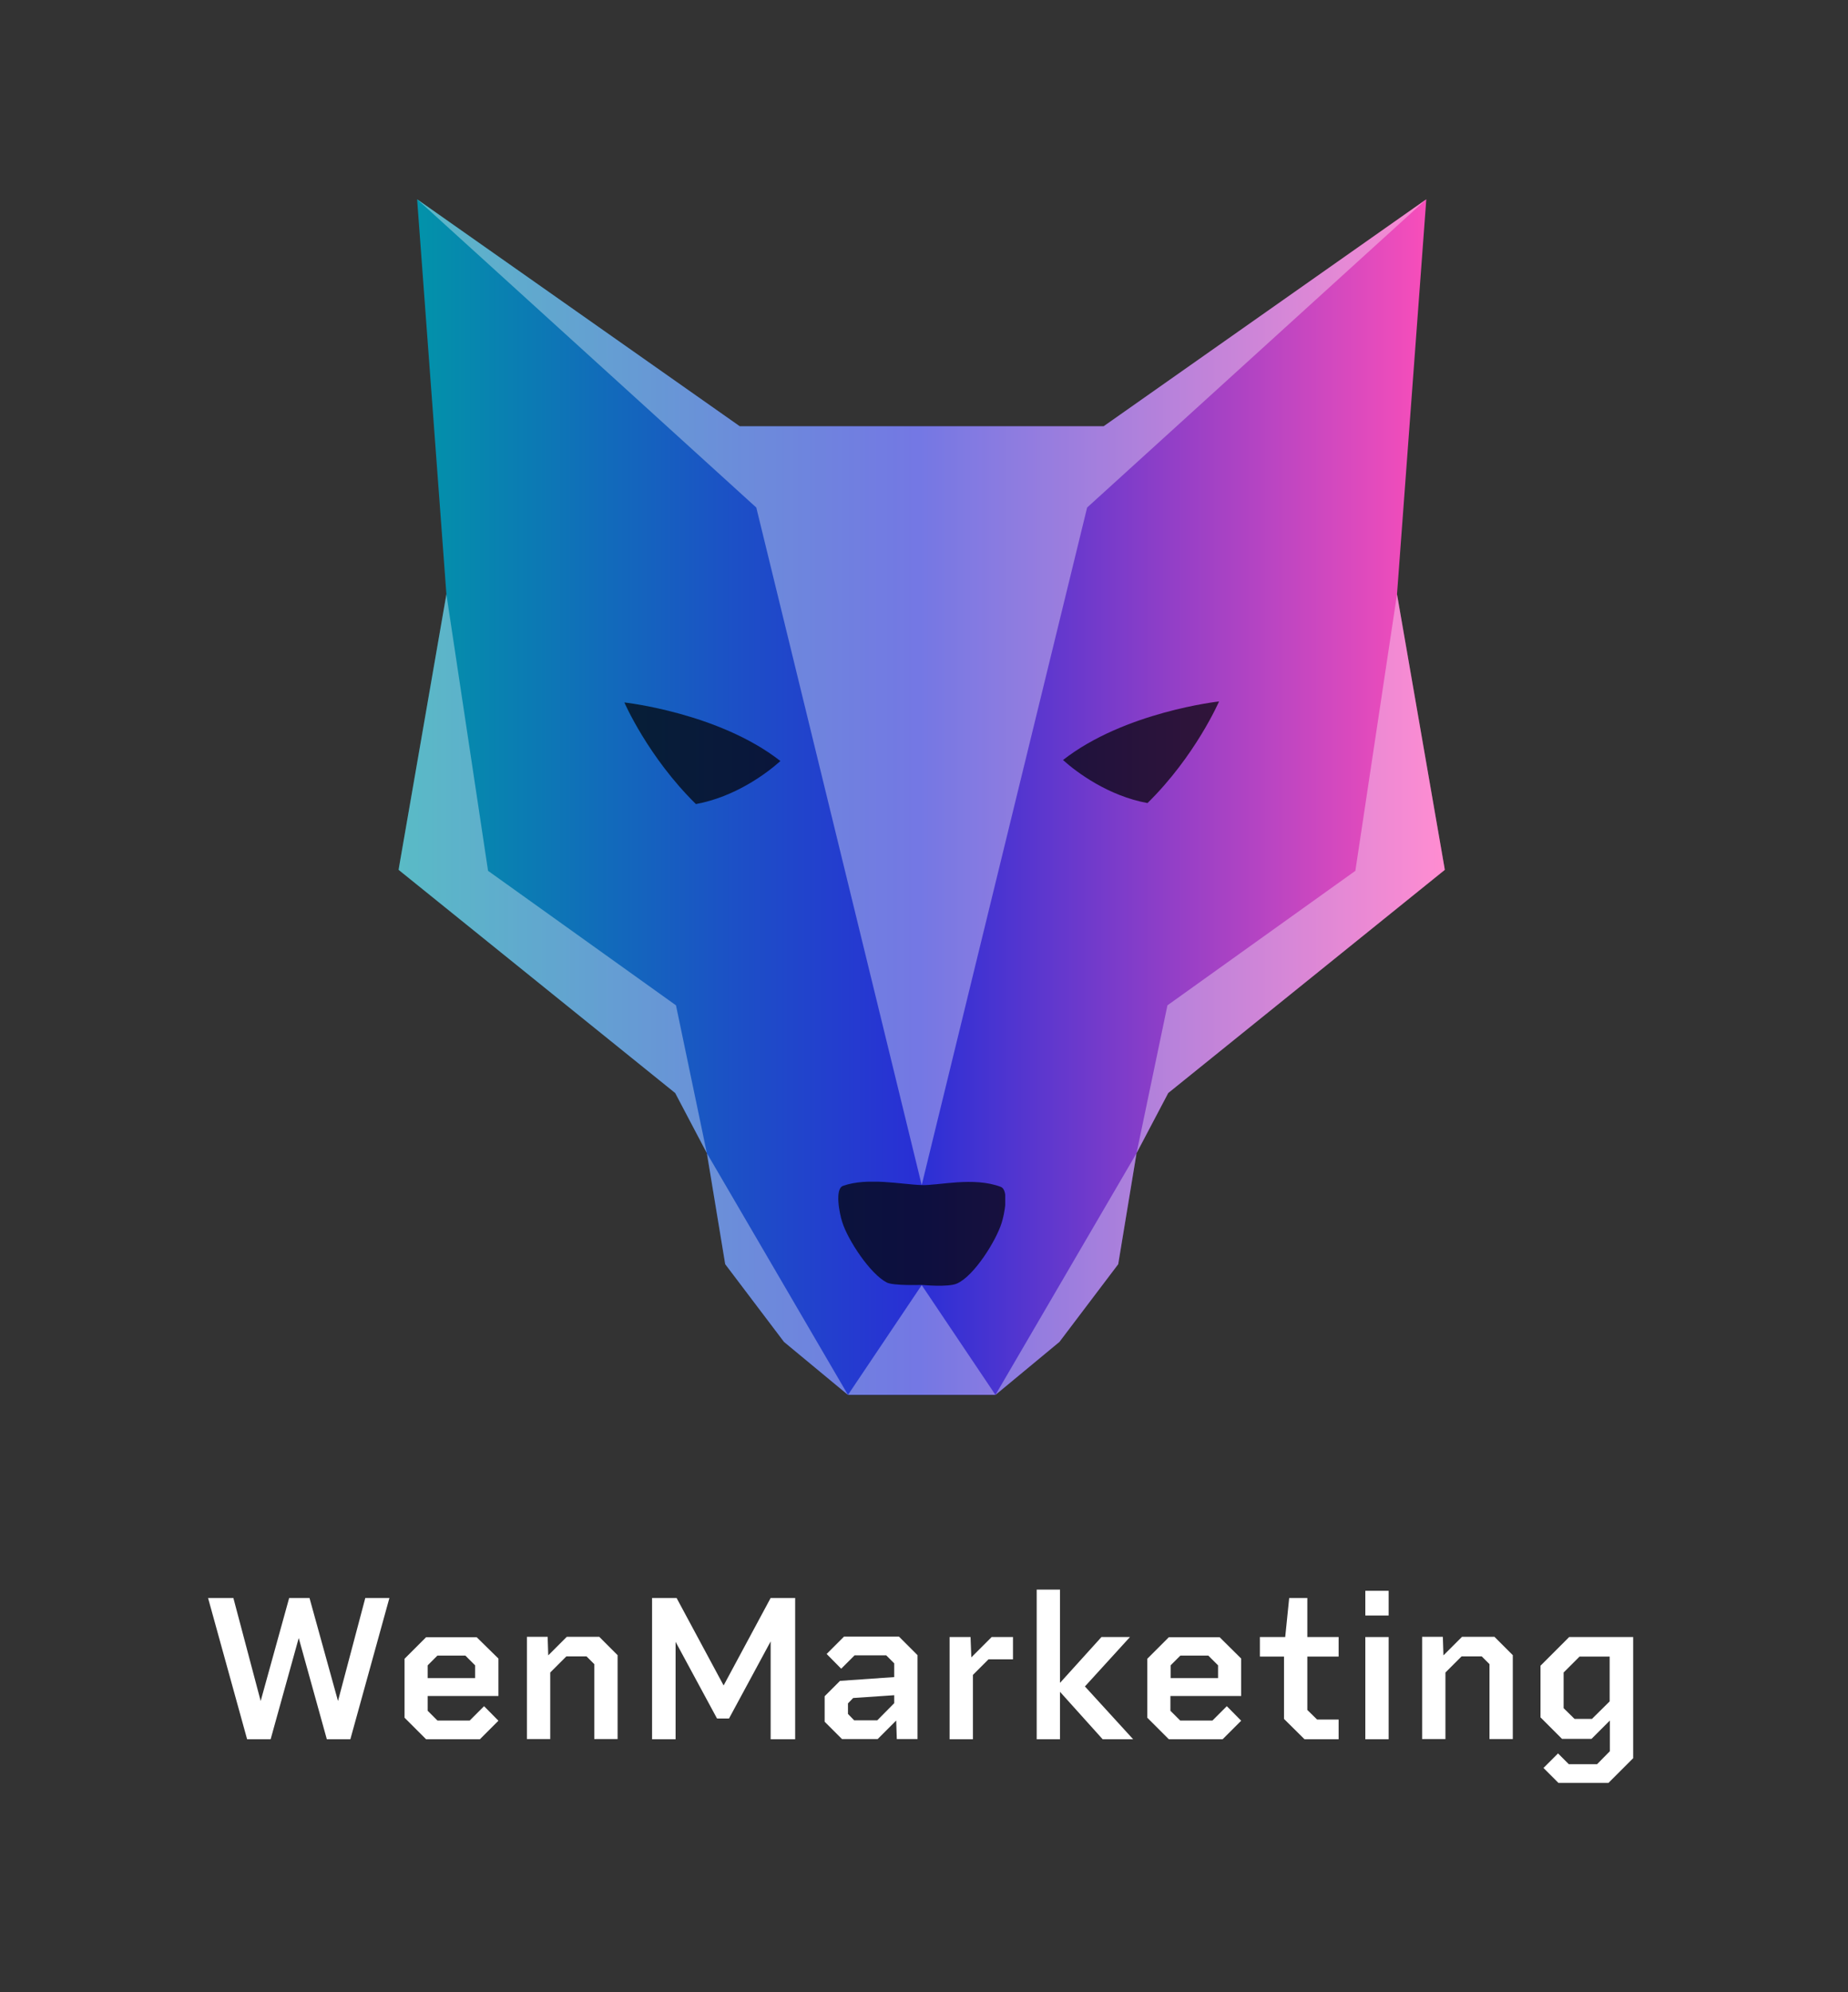 <?xml version="1.0" encoding="utf-8"?>
<!-- Generator: Adobe Illustrator 26.0.2, SVG Export Plug-In . SVG Version: 6.00 Build 0)  -->
<svg version="1.1" id="Layer_1" xmlns="http://www.w3.org/2000/svg" xmlns:xlink="http://www.w3.org/1999/xlink" x="0px" y="0px"
	 viewBox="0 0 927.3 999.8" style="enable-background:new 0 0 927.3 999.8;" xml:space="preserve">
<rect x="0" y="0" width="927.3" height="999.8" fill="#333333" stroke="none"/>
<style type="text/css">
	.st0{fill:#FFFFFF;}
	.st1{clip-path:url(#SVGID_00000034056291120464480860000008035969910565031836_);}
	.st2{clip-path:url(#SVGID_00000057139666913681026200000008096198436216540054_);}
	
		.st3{clip-path:url(#SVGID_00000133522849372673271130000012257517171591728062_);fill:url(#SVGID_00000147219259635230395980000005644550922555362453_);}
	.st4{opacity:0.35;clip-path:url(#SVGID_00000169541318998843434150000011413611181610186657_);}
	.st5{clip-path:url(#SVGID_00000142177663053754417480000005763962326718001051_);fill:#FFFFFF;}
	.st6{clip-path:url(#SVGID_00000141450257719505328570000017495032081598416268_);fill:#FFFFFF;}
	.st7{clip-path:url(#SVGID_00000003070262861182548070000014120209454316674441_);fill:#FFFFFF;}
	.st8{opacity:0.71;clip-path:url(#SVGID_00000169541318998843434150000011413611181610186657_);}
	.st9{clip-path:url(#SVGID_00000123416847544151480120000016663522098107562117_);fill:#010101;}
	.st10{clip-path:url(#SVGID_00000068656894500042968630000008261622010220743343_);fill:#010101;}
	.st11{clip-path:url(#SVGID_00000077291756237592124830000010155596102812917687_);fill:#FFFFFF;}
	.st12{clip-path:url(#SVGID_00000060003344149502874560000010878102868460548517_);fill:#FFFFFF;}
	.st13{clip-path:url(#SVGID_00000055676473953991194380000010131402099367110034_);fill:#FFFFFF;}
	.st14{clip-path:url(#SVGID_00000141433815251101172060000007429203345252153729_);fill:#010101;}
</style>
<g>
	<path class="st0" d="M195.4,801.9l-19.6,70.9H164L149.9,822l-14.1,50.8H124l-19.6-70.9h12.7l13.7,51.7l14.3-51.7h10.2l14.3,51.7
		l13.7-51.7H195.4z"/>
	<path class="st0" d="M250.1,832.3v18.8h-35.5v7.4l4.9,4.9h16.2l7.2-7.2l7.2,7.3l-9.3,9.3h-27l-10.8-10.8v-29.6l10.8-10.8h25.4
		L250.1,832.3z M238.4,842.1v-6.4l-4.9-4.9h-14l-4.9,4.9v6.4H238.4z"/>
	<path class="st0" d="M309.9,830.6v42.1h-11.7v-37.6l-3.9-3.9h-10.1l-8.1,8.1v33.4h-11.7v-51.3h10.4l0.3,9.3l9.3-9.3h16.3
		L309.9,830.6z"/>
	<path class="st0" d="M399,872.8h-12.3v-49.1l-20.9,38.7h-6L339,823.9v48.9h-11.8v-70.9h12.3l23.6,43.9l23.6-43.9H399V872.8z"/>
	<path class="st0" d="M460.4,830.6v42.1h-10.4l-0.3-9.3l-9.3,9.3h-17.9l-8.7-8.7v-12.8l7.7-7.7l27.2-1.9v-6.9l-4-4h-15.9l-6.7,6.7
		l-7.3-7.4l8.7-8.7h27.6L460.4,830.6z M448.7,854.7v-4l-20.6,1.4l-2.6,2.7v5.3l3.1,3.2h11.6L448.7,854.7z"/>
	<path class="st0" d="M508.3,821.5v11.2H496l-7.8,7.8v32.3h-11.7v-51.3H487l0.4,10.2l10.2-10.2H508.3z"/>
	<path class="st0" d="M553.3,872.8L531.9,849v23.8h-11.7v-75.1h11.7v46.8l20.8-23h14.3l-22.6,24.8l24.2,26.5H553.3z"/>
	<path class="st0" d="M622.8,832.3v18.8h-35.5v7.4l4.9,4.9h16.2l7.2-7.2l7.2,7.3l-9.3,9.3h-27l-10.8-10.8v-29.6l10.8-10.8H612
		L622.8,832.3z M611.2,842.1v-6.4l-4.9-4.9h-14l-4.9,4.9v6.4H611.2z"/>
	<path class="st0" d="M656,831.3v26.8l4.9,4.8h10.8v9.9h-17.1l-10.3-10.2v-31.3h-12.1v-9.8h12.7l2-19.6h9.1v19.6h15.7v9.8H656z"/>
	<path class="st0" d="M685.1,798.3h11.7v12.4h-11.7V798.3z M685.1,821.5h11.7v51.3h-11.7V821.5z"/>
	<path class="st0" d="M759.1,830.6v42.1h-11.7v-37.6l-3.9-3.9h-10.1l-8.1,8.1v33.4h-11.7v-51.3h10.4l0.3,9.3l9.3-9.3h16.3
		L759.1,830.6z"/>
	<path class="st0" d="M819.4,882.4l-12.3,12.3H782l-7.5-7.5l7.3-7.3l5.4,5.4h14.2l6.4-6.5v-15.4l-9.2,9.2h-14.8l-10.8-10.8v-25.9
		l14.4-14.4h32.1V882.4z M807.7,853.8v-22.5h-15.1l-8,8v17.9l5.5,5.4h8.7L807.7,853.8z"/>
</g>
<g>
	<g>
		<defs>
			<rect id="SVGID_1_" x="200" y="100" width="525" height="600"/>
		</defs>
		<clipPath id="SVGID_00000081629463888962890710000013679399036412186764_">
			<use xlink:href="#SVGID_1_"  style="overflow:visible;"/>
		</clipPath>
		<g style="clip-path:url(#SVGID_00000081629463888962890710000013679399036412186764_);">
			<defs>
				<rect id="SVGID_00000176724327993983520910000018282492529985801894_" x="200" y="100" width="525" height="600"/>
			</defs>
			<clipPath id="SVGID_00000047762916234304731560000001178542765305255051_">
				<use xlink:href="#SVGID_00000176724327993983520910000018282492529985801894_"  style="overflow:visible;"/>
			</clipPath>
			<g style="clip-path:url(#SVGID_00000047762916234304731560000001178542765305255051_);">
				<defs>
					<polygon id="SVGID_00000031191594196803671610000004272267633308059532_" points="715.7,100 553.8,213.9 462.8,213.9 
						462.2,213.9 371.2,213.9 209.3,100 224,298.2 200,436.5 338.8,548.5 354.7,578.7 363.9,634.4 393.4,673.4 425.5,700 455.8,700 
						471.4,700 499.5,700 531.6,673.4 561.1,634.4 570.3,578.7 586.2,548.5 725,436.5 701,298.2 					"/>
				</defs>
				<clipPath id="SVGID_00000031181886018526522410000013257477735871408300_">
					<use xlink:href="#SVGID_00000031191594196803671610000004272267633308059532_"  style="overflow:visible;"/>
				</clipPath>
				
					<linearGradient id="SVGID_00000096032063226101052130000004491943266653590703_" gradientUnits="userSpaceOnUse" x1="-845.282" y1="-1.333" x2="-844.282" y2="-1.333" gradientTransform="matrix(524.995 0 0 -524.995 443968.969 -300)">
					<stop  offset="0" style="stop-color:#0098A7"/>
					<stop  offset="0.326" style="stop-color:#1C50C6"/>
					<stop  offset="0.5" style="stop-color:#292FD5"/>
					<stop  offset="0.741" style="stop-color:#923FC7"/>
					<stop  offset="1" style="stop-color:#FF4FB9"/>
				</linearGradient>
				
					<rect x="200" y="100" style="clip-path:url(#SVGID_00000031181886018526522410000013257477735871408300_);fill:url(#SVGID_00000096032063226101052130000004491943266653590703_);" width="525" height="600"/>
			</g>
			<g style="clip-path:url(#SVGID_00000047762916234304731560000001178542765305255051_);">
				<defs>
					<rect id="SVGID_00000011025697010915300440000010567811289525412012_" x="200" y="100" width="525" height="600"/>
				</defs>
				<clipPath id="SVGID_00000135675442202911977970000015870757131046506402_">
					<use xlink:href="#SVGID_00000011025697010915300440000010567811289525412012_"  style="overflow:visible;"/>
				</clipPath>
				<g style="opacity:0.35;clip-path:url(#SVGID_00000135675442202911977970000015870757131046506402_);">
					<g>
						<defs>
							<rect id="SVGID_00000034787878548617771170000016907815469730247303_" x="200" y="298.2" width="154.7" height="280.5"/>
						</defs>
						<clipPath id="SVGID_00000081630705244937865450000005504851572399794605_">
							<use xlink:href="#SVGID_00000034787878548617771170000016907815469730247303_"  style="overflow:visible;"/>
						</clipPath>
						<polygon style="clip-path:url(#SVGID_00000081630705244937865450000005504851572399794605_);fill:#FFFFFF;" points="
							200,436.5 338.8,548.5 354.7,578.7 339.2,504.5 244.9,437 224,298.2 						"/>
					</g>
				</g>
				<g style="opacity:0.35;clip-path:url(#SVGID_00000135675442202911977970000015870757131046506402_);">
					<g>
						<defs>
							<rect id="SVGID_00000109748710842137801530000001775962530259606419_" x="570.3" y="298.2" width="154.7" height="280.5"/>
						</defs>
						<clipPath id="SVGID_00000139973383436778127220000018157598055872511903_">
							<use xlink:href="#SVGID_00000109748710842137801530000001775962530259606419_"  style="overflow:visible;"/>
						</clipPath>
						<polygon style="clip-path:url(#SVGID_00000139973383436778127220000018157598055872511903_);fill:#FFFFFF;" points="
							725,436.5 586.2,548.5 570.3,578.7 585.8,504.5 680.1,437 701,298.2 						"/>
					</g>
				</g>
				<g style="opacity:0.35;clip-path:url(#SVGID_00000135675442202911977970000015870757131046506402_);">
					<g>
						<defs>
							<rect id="SVGID_00000062189984461175212620000017766971595740284819_" x="209.3" y="100" width="506.4" height="494.7"/>
						</defs>
						<clipPath id="SVGID_00000168828879859194046740000004786612047337950357_">
							<use xlink:href="#SVGID_00000062189984461175212620000017766971595740284819_"  style="overflow:visible;"/>
						</clipPath>
						<polygon style="clip-path:url(#SVGID_00000168828879859194046740000004786612047337950357_);fill:#FFFFFF;" points="
							545.5,254.7 715.7,100 553.8,213.9 553.8,213.9 371.2,213.9 209.3,100 379.5,254.7 462.5,594.7 						"/>
					</g>
				</g>
				<g style="opacity:0.71;clip-path:url(#SVGID_00000135675442202911977970000015870757131046506402_);">
					<g>
						<defs>
							<rect id="SVGID_00000088105309462498259830000013172454235969745075_" x="313.3" y="352.5" width="78.3" height="51"/>
						</defs>
						<clipPath id="SVGID_00000174564532659763896410000008047228881400907451_">
							<use xlink:href="#SVGID_00000088105309462498259830000013172454235969745075_"  style="overflow:visible;"/>
						</clipPath>
						<path style="clip-path:url(#SVGID_00000174564532659763896410000008047228881400907451_);fill:#010101;" d="M313.3,352.5
							c0,0,47.4,5.2,78.3,29.4c-7,6.3-22.8,18-42.4,21.6C325.1,379.8,313.3,352.5,313.3,352.5"/>
					</g>
				</g>
				<g style="opacity:0.71;clip-path:url(#SVGID_00000135675442202911977970000015870757131046506402_);">
					<g>
						<defs>
							<rect id="SVGID_00000139993902444710857830000013234691960596927138_" x="533.4" y="352" width="78.3" height="51"/>
						</defs>
						<clipPath id="SVGID_00000105419079416577064130000003672773584771379369_">
							<use xlink:href="#SVGID_00000139993902444710857830000013234691960596927138_"  style="overflow:visible;"/>
						</clipPath>
						<path style="clip-path:url(#SVGID_00000105419079416577064130000003672773584771379369_);fill:#010101;" d="M611.7,352
							c0,0-47.4,5.2-78.3,29.4c7,6.3,22.8,18,42.4,21.6C599.9,379.3,611.7,352,611.7,352"/>
					</g>
				</g>
				<g style="opacity:0.35;clip-path:url(#SVGID_00000135675442202911977970000015870757131046506402_);">
					<g>
						<defs>
							<rect id="SVGID_00000070107092999571061220000009748393827571814330_" x="354.7" y="578.7" width="70.9" height="121.3"/>
						</defs>
						<clipPath id="SVGID_00000142173449599297544560000008182293142200552885_">
							<use xlink:href="#SVGID_00000070107092999571061220000009748393827571814330_"  style="overflow:visible;"/>
						</clipPath>
						<polygon style="clip-path:url(#SVGID_00000142173449599297544560000008182293142200552885_);fill:#FFFFFF;" points="
							425.5,700 354.7,578.7 363.9,634.4 393.4,673.4 						"/>
					</g>
				</g>
				<g style="opacity:0.35;clip-path:url(#SVGID_00000135675442202911977970000015870757131046506402_);">
					<g>
						<defs>
							<rect id="SVGID_00000100363043108299165170000004401190668714179473_" x="499.5" y="578.7" width="70.9" height="121.3"/>
						</defs>
						<clipPath id="SVGID_00000143587203459033056370000011556889272813480361_">
							<use xlink:href="#SVGID_00000100363043108299165170000004401190668714179473_"  style="overflow:visible;"/>
						</clipPath>
						<polygon style="clip-path:url(#SVGID_00000143587203459033056370000011556889272813480361_);fill:#FFFFFF;" points="
							499.5,700 570.3,578.7 561.1,634.4 531.6,673.4 						"/>
					</g>
				</g>
				<g style="opacity:0.35;clip-path:url(#SVGID_00000135675442202911977970000015870757131046506402_);">
					<g>
						<defs>
							<rect id="SVGID_00000001625331477593549580000016586772875182610871_" x="425.5" y="644.9" width="74" height="55.1"/>
						</defs>
						<clipPath id="SVGID_00000144304830004741126000000009065401955316789642_">
							<use xlink:href="#SVGID_00000001625331477593549580000016586772875182610871_"  style="overflow:visible;"/>
						</clipPath>
						<polygon style="clip-path:url(#SVGID_00000144304830004741126000000009065401955316789642_);fill:#FFFFFF;" points="
							462.5,644.9 425.5,700 455.8,700 471.4,700 499.5,700 						"/>
					</g>
				</g>
				<g style="opacity:0.71;clip-path:url(#SVGID_00000135675442202911977970000015870757131046506402_);">
					<g>
						<defs>
							<rect id="SVGID_00000066501793751528894430000000431256642286155447_" x="420.6" y="593" width="83.8" height="52.2"/>
						</defs>
						<clipPath id="SVGID_00000008107117240097516650000004563391544541267389_">
							<use xlink:href="#SVGID_00000066501793751528894430000000431256642286155447_"  style="overflow:visible;"/>
						</clipPath>
						<path style="clip-path:url(#SVGID_00000008107117240097516650000004563391544541267389_);fill:#010101;" d="M462.5,594.7
							c-9.9-0.3-27.2-4-39.5,0.4c-4.2,1.5-1.8,13.8-0.4,18.1c2.8,9,14,26.1,22.4,30.4c3.3,1.7,17.6,1.2,17.6,1.2s13.2,1.3,17.6-0.7
							c8.6-3.8,19.6-21.4,22.4-30.4c1.4-4.3,3.8-16.4-0.4-18.1C488.5,590.4,470.9,595,462.5,594.7"/>
					</g>
				</g>
			</g>
		</g>
	</g>
</g>
</svg>
